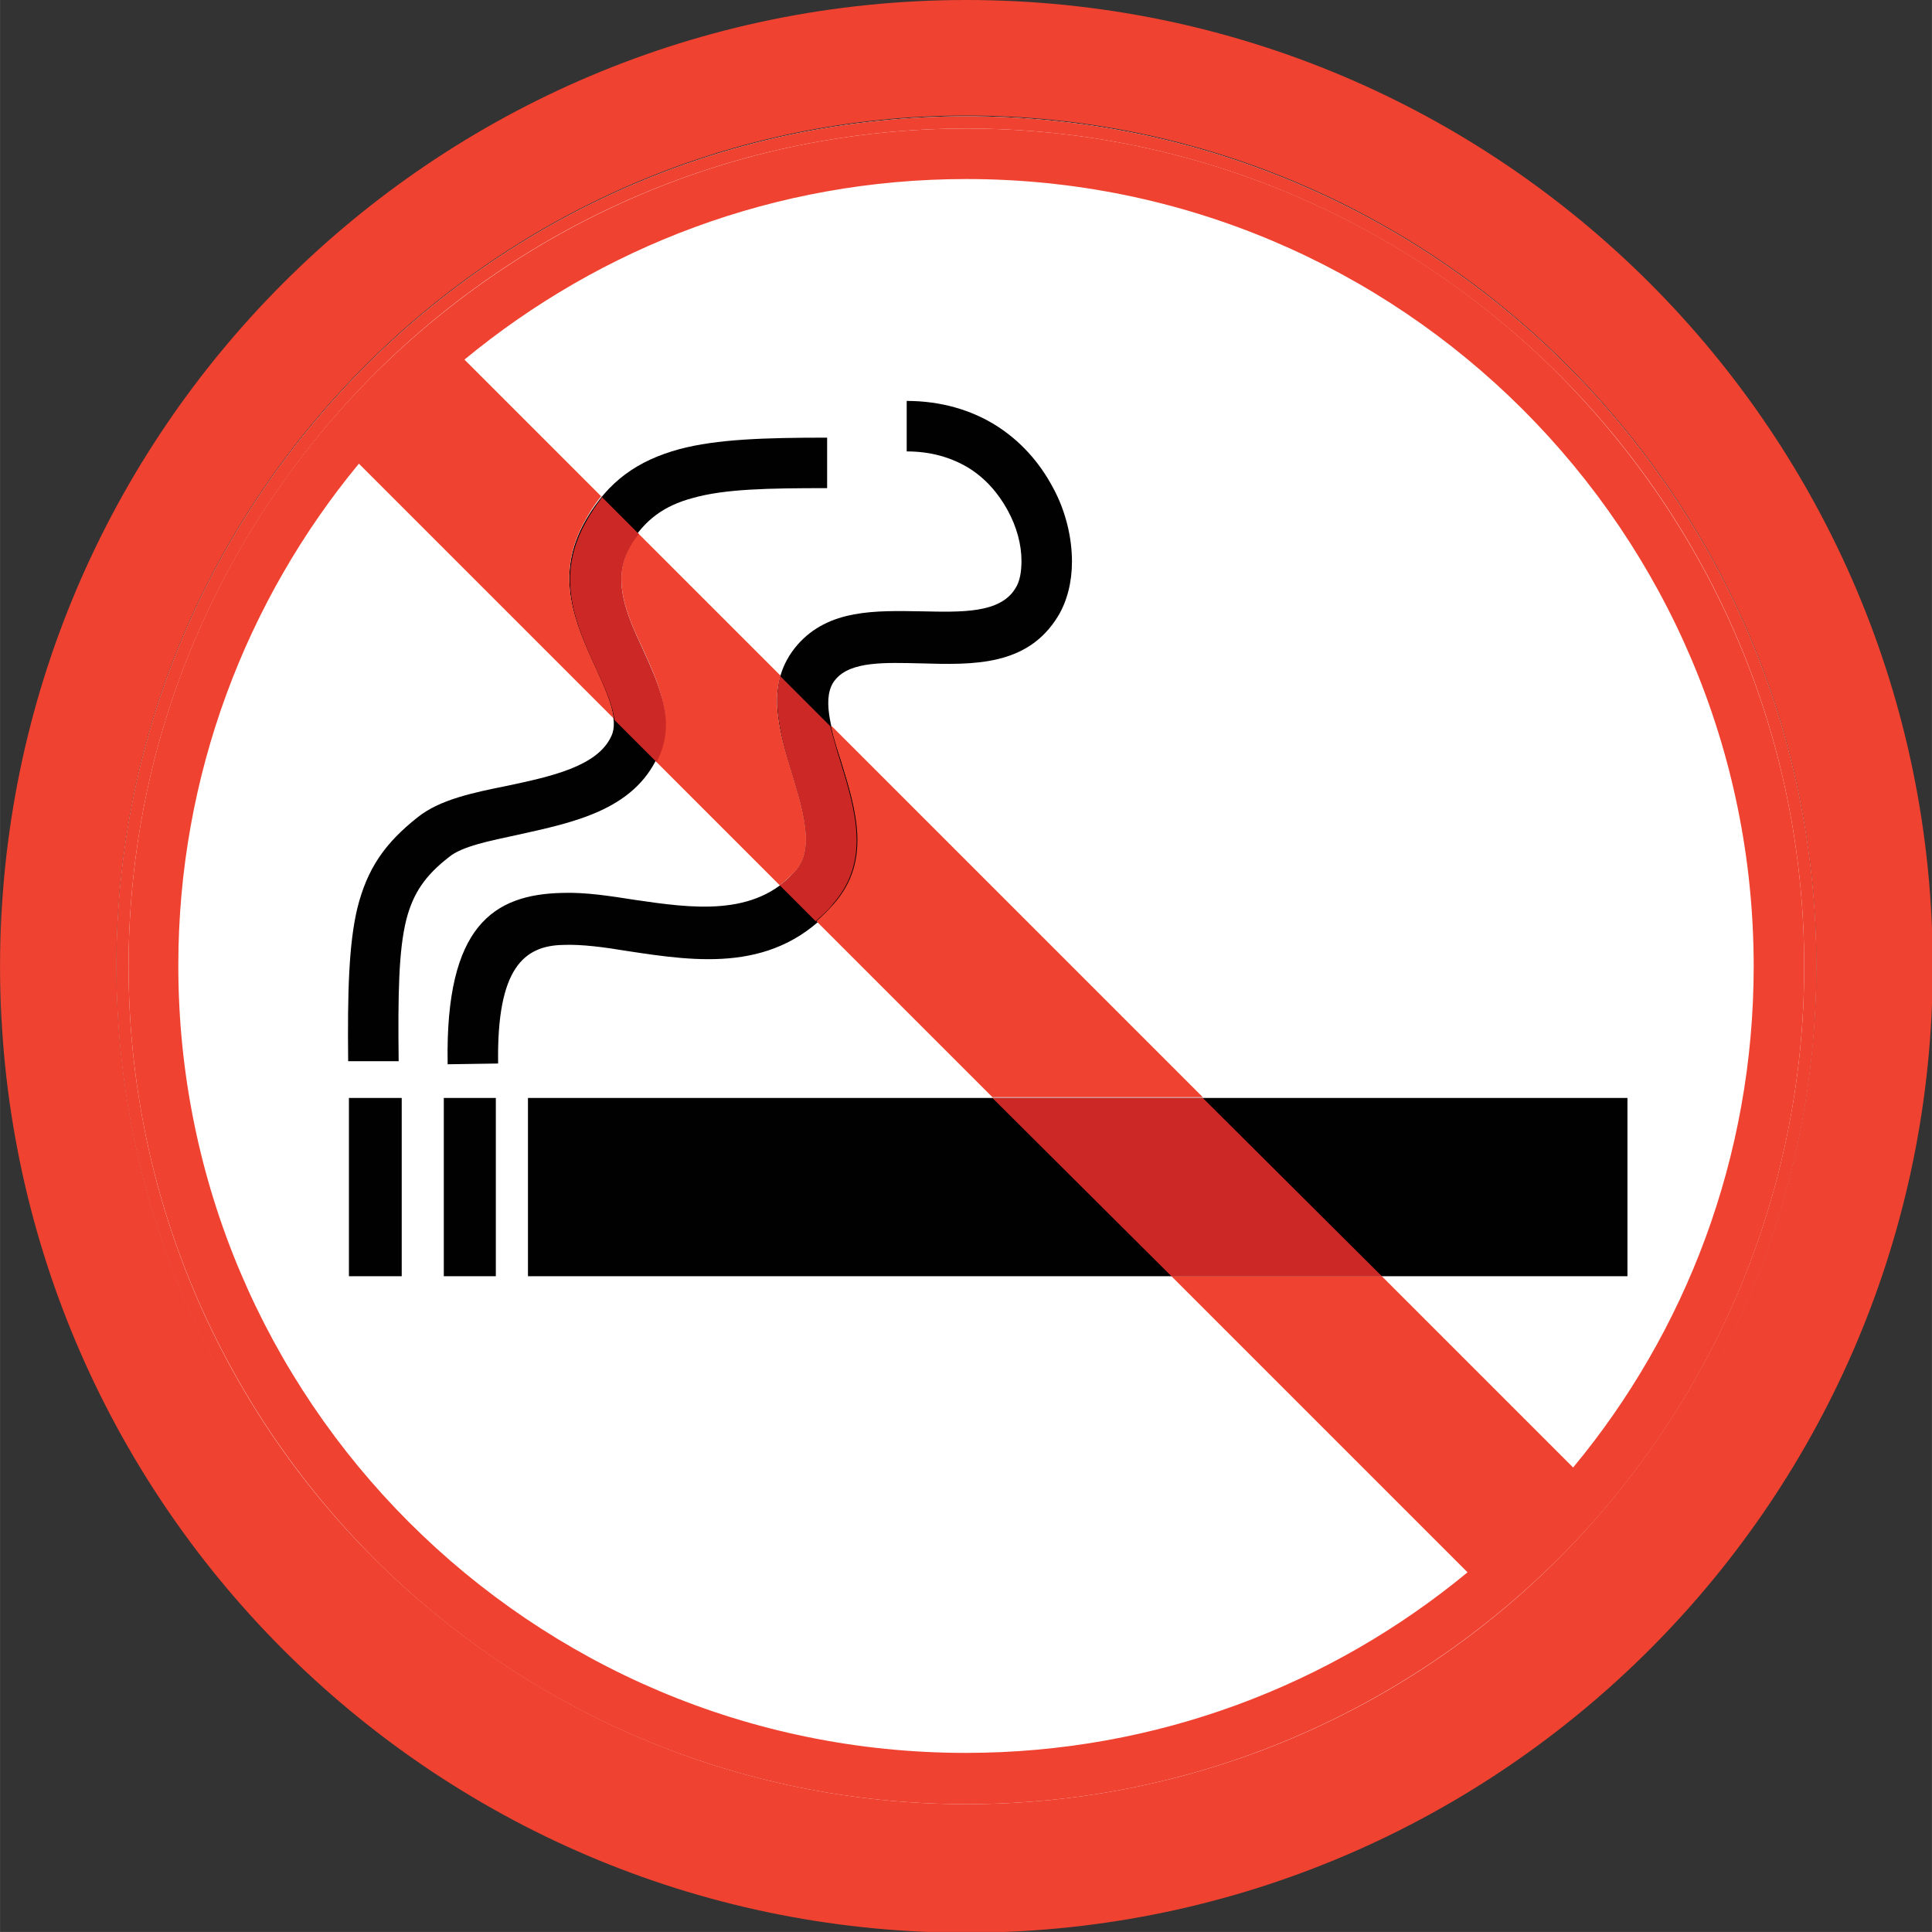 <?xml version="1.0" encoding="UTF-8"?>
<!DOCTYPE svg PUBLIC "-//W3C//DTD SVG 1.1//EN" "http://www.w3.org/Graphics/SVG/1.1/DTD/svg11.dtd">
<!-- Creator: CorelDRAW 2019 (64-Bit) -->
<svg xmlns="http://www.w3.org/2000/svg" xml:space="preserve" width="30.334mm" height="30.333mm" version="1.1" style="shape-rendering:geometricPrecision; text-rendering:geometricPrecision; image-rendering:optimizeQuality; fill-rule:evenodd; clip-rule:evenodd"
viewBox="0 0 25.25 25.25"
 xmlns:xlink="http://www.w3.org/1999/xlink"
 xmlns:xodm="http://www.corel.com/coreldraw/odm/2003">
 <rect x="0" y="0" width="25.25" height="25.25" fill="#333333" stroke="none"/>
 <defs>
  <style type="text/css">
   <![CDATA[
    .fil2 {fill:#010101}
    .fil0 {fill:white}
    .fil4 {fill:#CC2826;fill-rule:nonzero}
    .fil3 {fill:#EF4230;fill-rule:nonzero}
    .fil1 {fill:white;fill-rule:nonzero}
   ]]>
  </style>
 </defs>
 <g id="Слой_x0020_1">
  <path class="fil0" d="M12.63 23.66c6.07,0 11.03,-4.95 11.03,-11.03 0,-6.08 -4.96,-11.03 -11.03,-11.03 -6.07,0 -11.03,4.95 -11.03,11.03 0,6.07 4.95,11.03 11.03,11.03z"/>
  <path class="fil1" d="M12.63 23.66l0 -0.08c3.02,0 5.75,-1.23 7.74,-3.21 1.98,-1.98 3.21,-4.72 3.21,-7.74 0,-3.02 -1.23,-5.75 -3.21,-7.74 -1.98,-1.98 -4.72,-3.21 -7.74,-3.21 -3.02,0 -5.75,1.23 -7.74,3.21 -1.98,1.98 -3.21,4.72 -3.21,7.74 0,3.02 1.23,5.75 3.21,7.74 1.98,1.98 4.72,3.21 7.74,3.21l0 0.08 0 0.08c-6.12,0 -11.11,-4.99 -11.11,-11.11 0,-6.12 4.99,-11.11 11.11,-11.11 6.12,0 11.11,4.99 11.11,11.11 0,6.12 -4.99,11.11 -11.11,11.11l0 -0.08z"/>
  <polygon class="fil2" points="6.9,16.68 21.27,16.68 21.27,14.35 6.9,14.35 "/>
  <polygon class="fil2" points="5.8,16.68 6.48,16.68 6.48,14.35 5.8,14.35 "/>
  <polygon class="fil2" points="4.56,16.68 5.25,16.68 5.25,14.35 4.56,14.35 "/>
  <path class="fil2" d="M5.85 13.89c-0.03,-1.79 0.6,-2.2 1.5,-2.22 0.3,-0.01 0.62,0.04 0.94,0.09 0.75,0.11 1.58,0.23 2.11,-0.38 0.25,-0.28 0.1,-0.77 -0.04,-1.24 -0.19,-0.61 -0.37,-1.21 0.06,-1.71 0.41,-0.47 1.02,-0.45 1.63,-0.44 0.51,0.01 1.02,0.03 1.22,-0.3 0.06,-0.09 0.08,-0.22 0.08,-0.36 0,-0.21 -0.06,-0.44 -0.18,-0.66 -0.12,-0.22 -0.29,-0.42 -0.52,-0.56 -0.22,-0.13 -0.48,-0.21 -0.8,-0.21l0 -0.66c0.45,0 0.84,0.12 1.15,0.31 0.34,0.21 0.59,0.5 0.76,0.82 0.17,0.31 0.25,0.66 0.25,0.97 0,0.26 -0.06,0.51 -0.18,0.71 -0.4,0.66 -1.11,0.64 -1.8,0.62 -0.46,-0.01 -0.91,-0.03 -1.11,0.21 -0.19,0.22 -0.06,0.64 0.08,1.08 0.2,0.65 0.4,1.31 -0.09,1.87 -0.77,0.89 -1.79,0.74 -2.71,0.6 -0.3,-0.05 -0.6,-0.09 -0.84,-0.08 -0.51,0.01 -0.87,0.3 -0.85,1.55l-0.66 0.01z"/>
  <path class="fil2" d="M4.55 13.88c-0.01,-0.93 0.01,-1.55 0.12,-2.01 0.13,-0.52 0.36,-0.85 0.79,-1.19 0.29,-0.23 0.72,-0.32 1.17,-0.41 0.56,-0.12 1.18,-0.25 1.36,-0.65 0.1,-0.21 -0.05,-0.53 -0.2,-0.87 -0.27,-0.59 -0.56,-1.22 -0.13,-1.96 0.29,-0.5 0.67,-0.77 1.22,-0.92 0.49,-0.13 1.11,-0.15 1.93,-0.15l-0 0.66c-0.77,-0 -1.34,0.01 -1.76,0.13 -0.37,0.1 -0.62,0.28 -0.82,0.61 -0.26,0.44 -0.04,0.92 0.16,1.35 0.22,0.48 0.42,0.93 0.21,1.41 -0.32,0.71 -1.11,0.87 -1.83,1.03 -0.37,0.08 -0.73,0.15 -0.9,0.29 -0.31,0.24 -0.47,0.47 -0.56,0.82 -0.1,0.4 -0.11,0.97 -0.1,1.85l-0.66 0z"/>
  <path class="fil3" d="M12.63 -0l0 0c-6.97,0 -12.62,5.65 -12.63,12.62l0 0.02c0.01,6.95 5.62,12.58 12.56,12.62l0.14 0c6.94,-0.04 12.56,-5.68 12.56,-12.63 0,-6.97 -5.65,-12.63 -12.63,-12.63zm-0 23.73c-6.12,-0 -11.11,-4.99 -11.11,-11.11 0,-6.12 4.99,-11.11 11.11,-11.11 6.12,0 11.11,4.99 11.11,11.11 0,6.12 -4.99,11.11 -11.11,11.11l0 -0.08 0 0.08z"/>
  <path class="fil3" d="M12.63 1.68c-3.02,0 -5.75,1.23 -7.74,3.21 -1.98,1.98 -3.21,4.72 -3.21,7.74 0,3.02 1.23,5.75 3.21,7.74 1.98,1.98 4.72,3.21 7.74,3.21l0 0.08 0 -0.08c3.02,0 5.75,-1.23 7.74,-3.21 1.98,-1.98 3.21,-4.72 3.21,-7.74 0,-3.02 -1.23,-5.75 -3.21,-7.74 -1.98,-1.98 -4.72,-3.21 -7.74,-3.21zm-4.76 4.82l-1.8 -1.8c1.78,-1.47 4.06,-2.36 6.56,-2.36 5.68,0 10.29,4.61 10.29,10.29 0,2.49 -0.89,4.78 -2.36,6.55l-2.5 -2.5 -2.75 0 3.87 3.87c-1.78,1.47 -4.06,2.36 -6.56,2.36 -5.68,0 -10.29,-4.61 -10.29,-10.29 0,-2.49 0.89,-4.78 2.36,-6.56l3.33 3.33c-0.02,-0.19 -0.12,-0.41 -0.23,-0.65 -0.27,-0.59 -0.56,-1.22 -0.13,-1.96 0.06,-0.11 0.13,-0.21 0.2,-0.3zm0.47 0.47c-0.04,0.05 -0.07,0.1 -0.1,0.16 -0.26,0.44 -0.04,0.92 0.16,1.35 0.22,0.48 0.42,0.93 0.2,1.41 -0.01,0.02 -0.02,0.04 -0.03,0.06l1.62 1.62c0.07,-0.05 0.14,-0.12 0.21,-0.19 0.25,-0.28 0.1,-0.77 -0.04,-1.24 -0.14,-0.46 -0.28,-0.91 -0.16,-1.31l-1.86 -1.86zm2.52 2.52c0.03,0.14 0.08,0.3 0.13,0.45 0.2,0.65 0.4,1.31 -0.09,1.87 -0.08,0.09 -0.15,0.16 -0.23,0.23l2.3 2.3 2.75 0 -4.85 -4.85z"/>
  <path class="fil3" d="M12.63 1.52c-6.12,0 -11.11,4.99 -11.11,11.11 0,6.12 4.99,11.11 11.11,11.11l0 -0.08 0 -0.08c-3.02,0 -5.75,-1.23 -7.74,-3.21 -1.98,-1.98 -3.21,-4.72 -3.21,-7.74 0,-3.02 1.23,-5.75 3.21,-7.74 1.98,-1.98 4.72,-3.21 7.74,-3.21 3.02,0 5.75,1.23 7.74,3.21 1.98,1.98 3.21,4.72 3.21,7.74 0,3.02 -1.23,5.75 -3.21,7.74 -1.98,1.98 -4.72,3.21 -7.74,3.21l0 0.08 0 0.08c6.12,-0 11.11,-4.99 11.11,-11.11 0,-6.12 -4.99,-11.11 -11.11,-11.11z"/>
  <polygon class="fil4" points="15.72,14.35 12.97,14.35 15.31,16.68 18.06,16.68 "/>
  <path class="fil4" d="M10.2 8.83c-0.11,0.4 0.02,0.85 0.16,1.31 0.14,0.47 0.29,0.96 0.04,1.24 -0.07,0.07 -0.13,0.14 -0.21,0.19l0.47 0.47c0.08,-0.07 0.16,-0.14 0.23,-0.23 0.49,-0.56 0.29,-1.22 0.09,-1.87 -0.05,-0.15 -0.09,-0.31 -0.13,-0.45l-0.67 -0.67z"/>
  <path class="fil4" d="M7.87 6.5c-0.07,0.09 -0.14,0.19 -0.2,0.3 -0.43,0.74 -0.14,1.37 0.13,1.96 0.11,0.24 0.21,0.46 0.23,0.65l0.55 0.55c0.01,-0.02 0.02,-0.04 0.03,-0.06 0.22,-0.48 0.01,-0.93 -0.21,-1.41 -0.2,-0.44 -0.42,-0.91 -0.16,-1.35 0.03,-0.06 0.07,-0.11 0.11,-0.16l-0.47 -0.47z"/>
 </g>
</svg>
